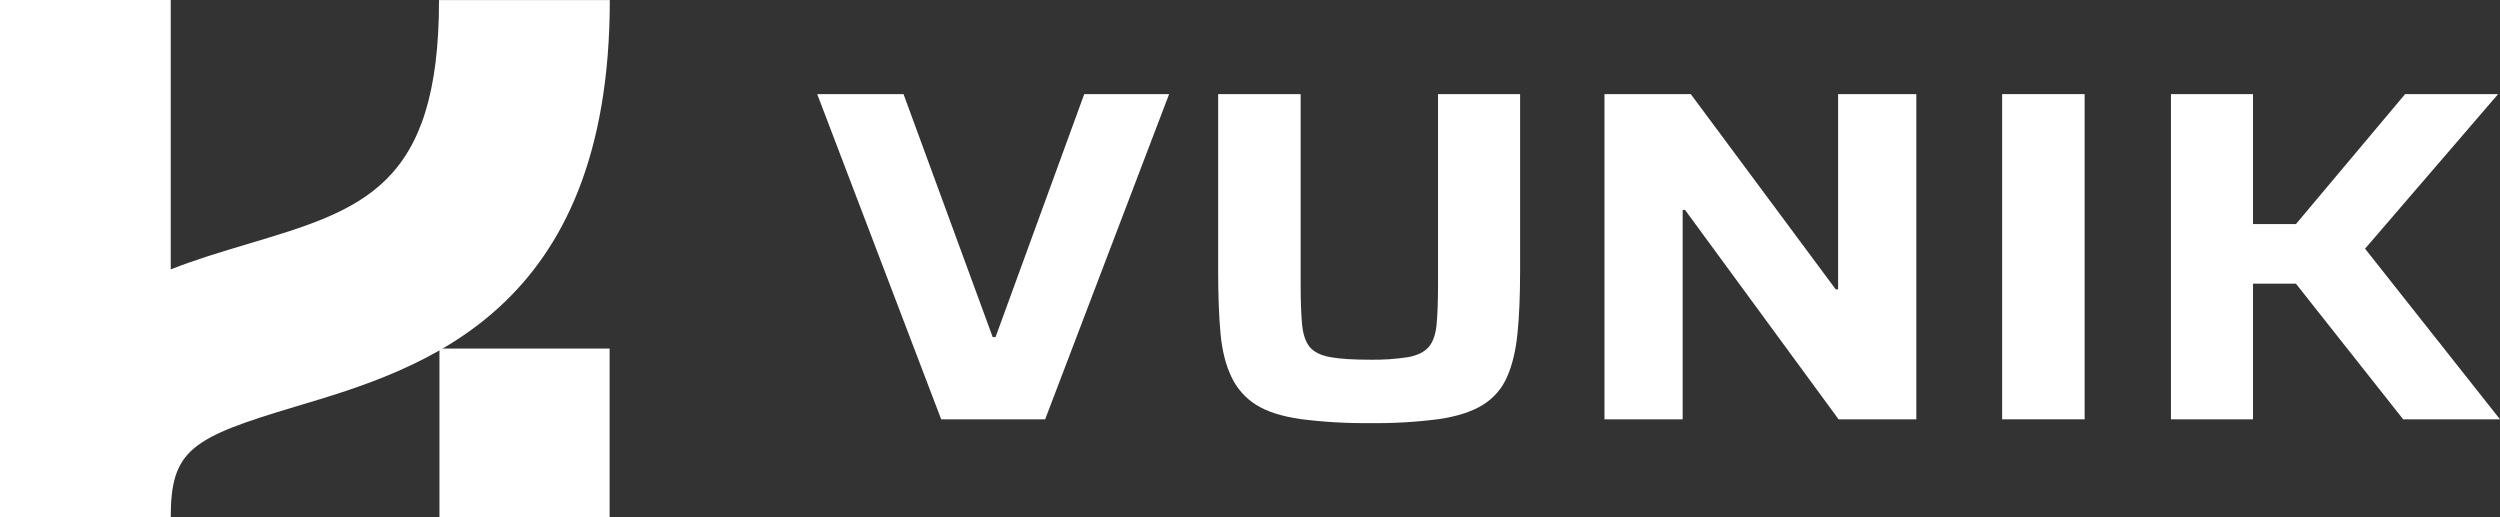 <svg width="174" height="36" viewBox="0 0 174 36" fill="none" xmlns="http://www.w3.org/2000/svg">
<rect x="0" y="0" width="174" height="36" fill="#333333" stroke="none"/>
<path d="M65.507 29.185L56.878 6.55H62.885L69.092 23.461H69.29L75.463 6.55H81.37L72.742 29.185H65.507Z" fill="white"/>
<path d="M95.376 29.449C93.756 29.467 92.137 29.374 90.531 29.17C89.225 28.983 88.194 28.655 87.439 28.185C86.688 27.715 86.089 27.041 85.713 26.243C85.314 25.421 85.059 24.413 84.949 23.218C84.84 22.022 84.784 20.58 84.783 18.891V6.55H90.525V19.806C90.525 20.967 90.559 21.894 90.625 22.586C90.692 23.277 90.869 23.798 91.156 24.148C91.444 24.499 91.92 24.735 92.584 24.856C93.249 24.977 94.167 25.037 95.339 25.036C96.233 25.054 97.127 24.993 98.011 24.856C98.663 24.735 99.139 24.499 99.439 24.148C99.739 23.797 99.922 23.276 99.987 22.586C100.053 21.894 100.086 20.967 100.087 19.806V6.55H105.799V18.888C105.799 20.577 105.738 22.019 105.617 23.215C105.496 24.411 105.253 25.42 104.888 26.241C104.539 27.044 103.95 27.722 103.2 28.183C102.437 28.654 101.419 28.983 100.146 29.17C98.565 29.375 96.971 29.468 95.376 29.449Z" fill="white"/>
<path d="M111.671 29.185V6.55H117.678L127.766 20.138H127.932V6.55H133.376V29.185H127.966L117.279 14.611H117.113V29.185H111.671Z" fill="white"/>
<path d="M139.349 29.185V6.55H145.091V29.185H139.349Z" fill="white"/>
<path d="M151.098 29.185V6.55H156.81V15.597H159.796L167.396 6.55H173.868L164.607 17.309L174 29.185H167.262L159.796 19.744H156.81V29.185H151.098Z" fill="white"/>
<path d="M11.883 35.999H0V0H11.883V18.748C13.634 18.059 15.437 17.521 17.205 16.992C25.245 14.593 30.556 13.003 30.556 0.004H42.442C42.442 21.771 29.317 25.687 20.631 28.279C13.321 30.459 11.883 31.297 11.883 35.999Z" fill="white"/>
<path d="M42.429 24.26H30.586V36H42.429V24.26Z" fill="white"/>
</svg>
